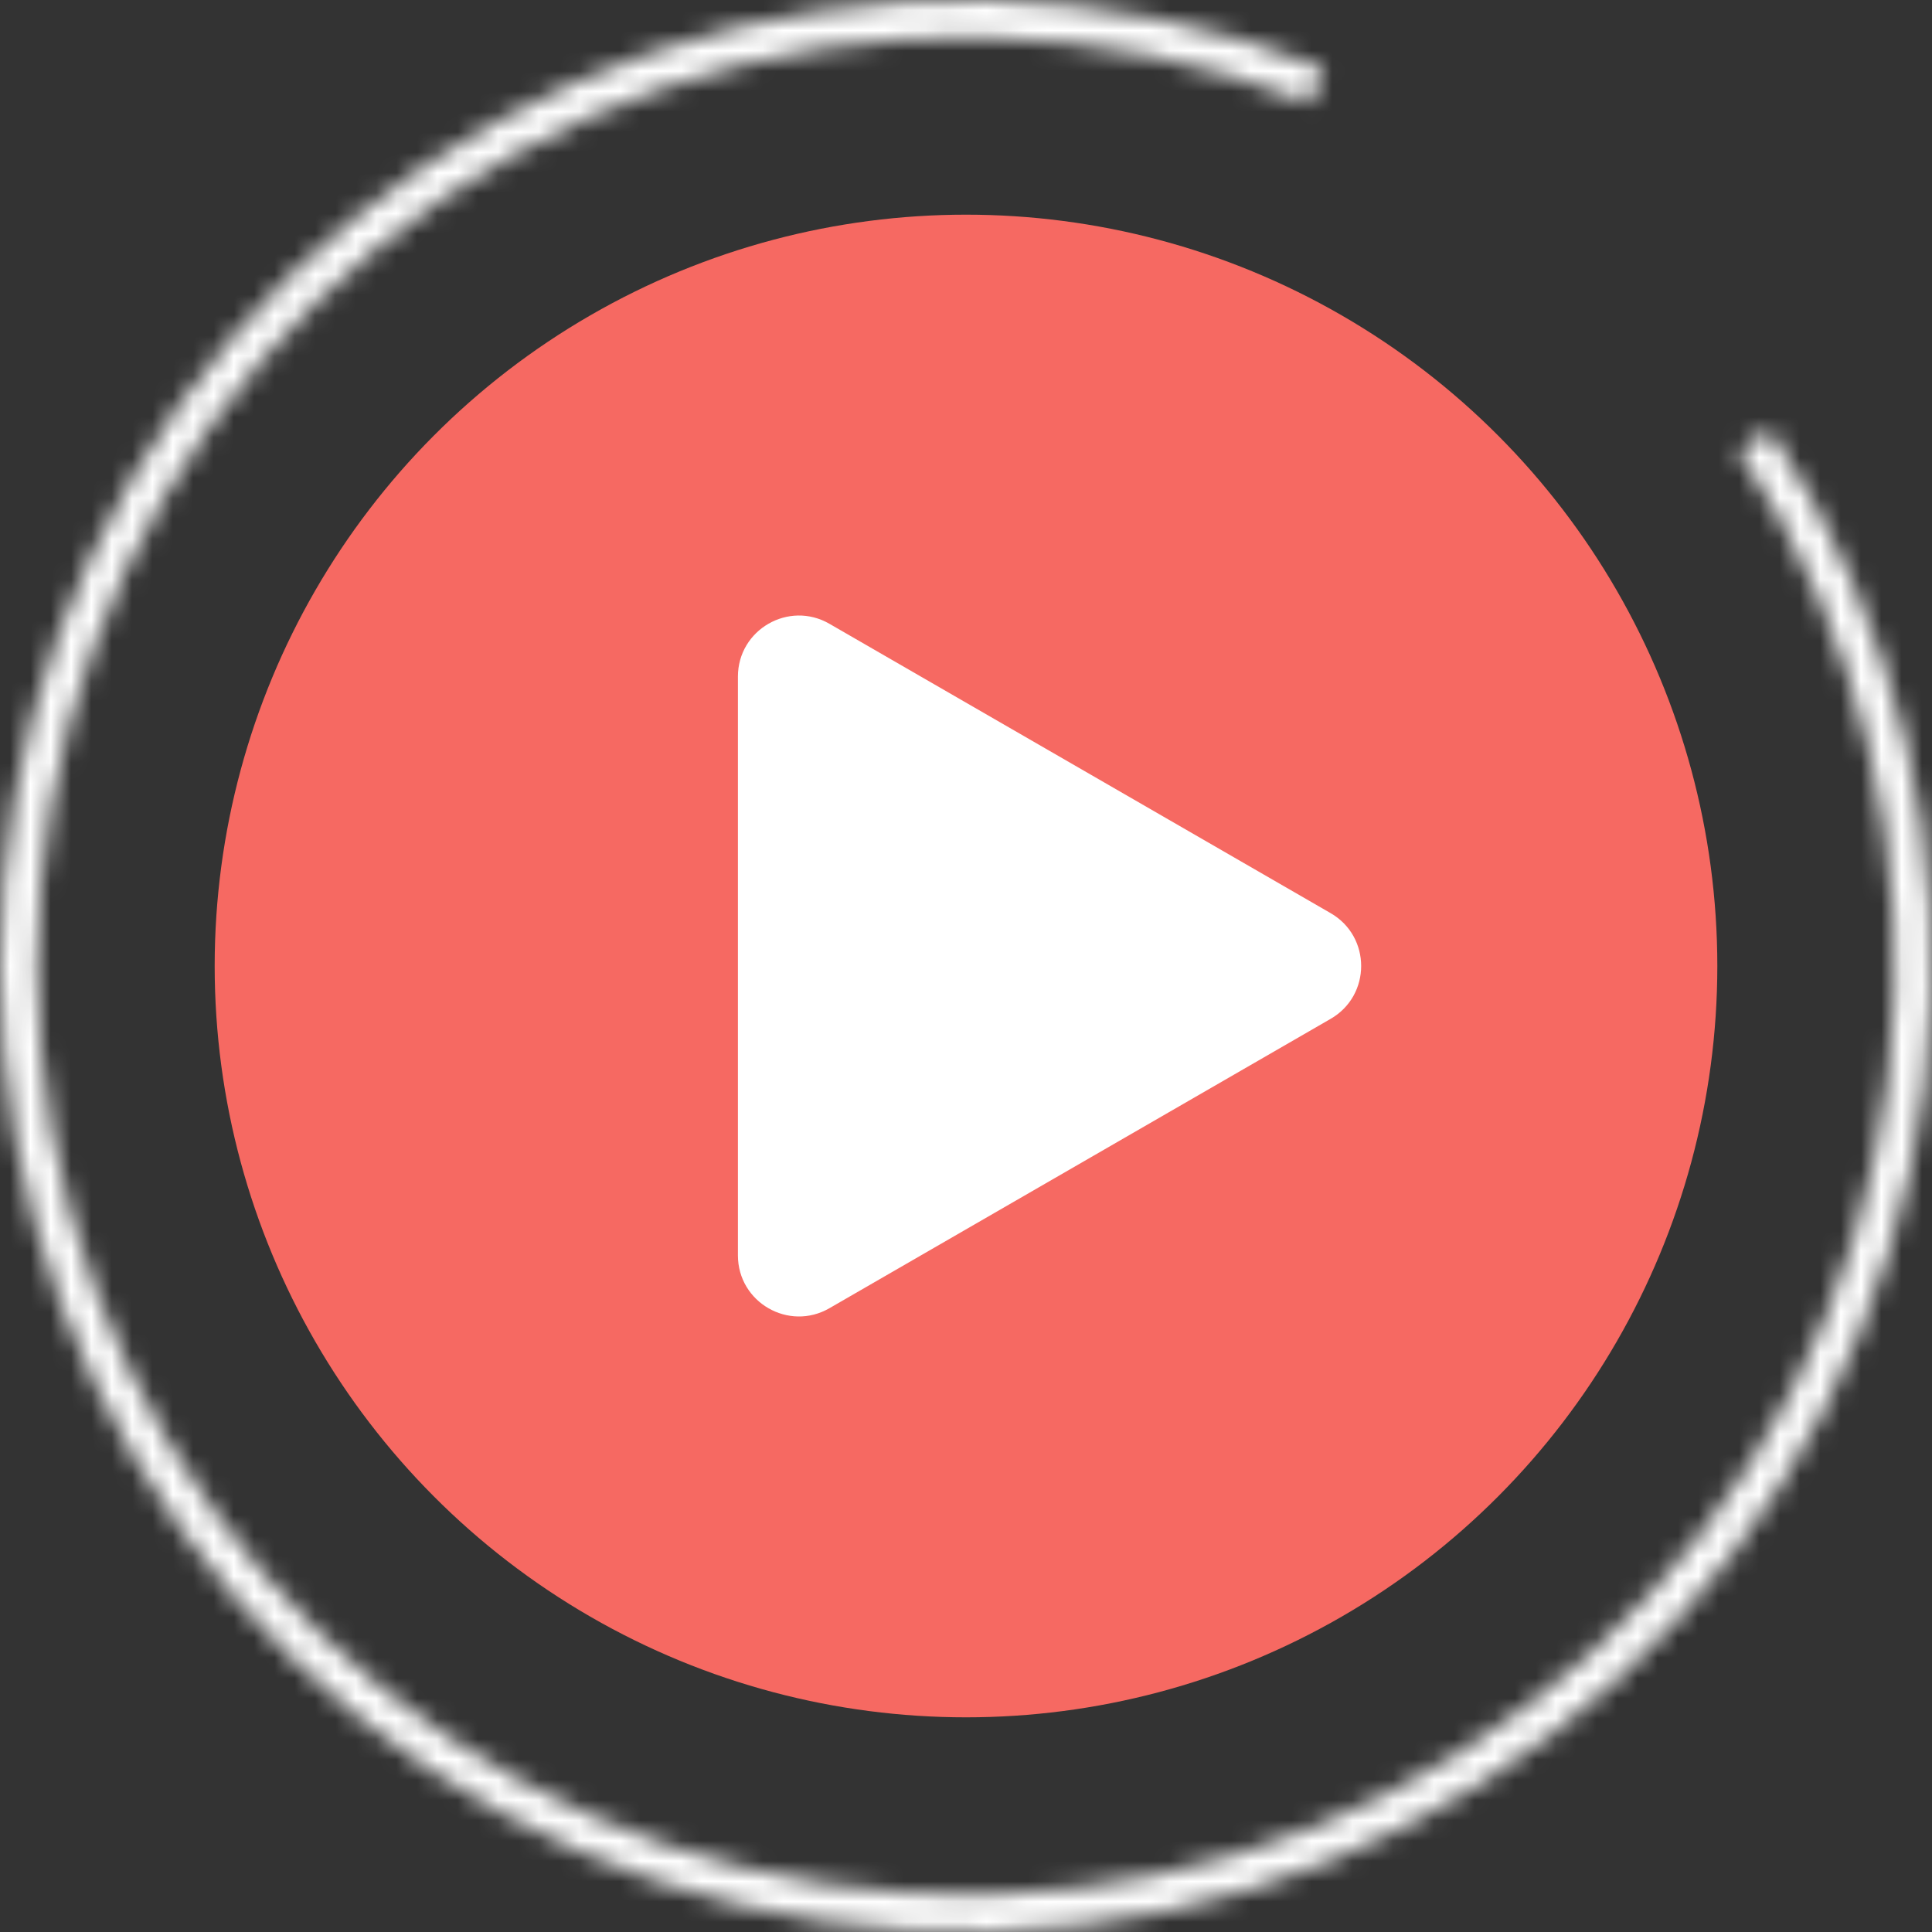 <svg width="95" height="95" viewBox="0 0 95 95" fill="none" xmlns="http://www.w3.org/2000/svg">
<rect x="0" y="0" width="95" height="95" fill="#333333" stroke="none"/>
<circle cx="47.5" cy="47.5" r="36.944" fill="#F66962"/>
<path d="M65.431 44.902C67.431 46.057 67.431 48.943 65.431 50.098L40.785 64.327C38.785 65.482 36.285 64.039 36.285 61.729L36.285 33.271C36.285 30.961 38.785 29.518 40.785 30.673L65.431 44.902Z" fill="white"/>
<mask id="path-3-inside-1_1_800" fill="white">
<path d="M87.013 21.138C93.319 30.589 96.028 41.987 94.649 53.264C93.27 64.541 87.896 74.95 79.5 82.603C71.104 90.257 60.243 94.648 48.887 94.98C37.531 95.311 26.432 91.562 17.604 84.412C8.775 77.261 2.802 67.183 0.768 56.006C-1.267 44.828 0.772 33.292 6.515 23.49C12.258 13.687 21.324 6.267 32.069 2.577C42.813 -1.114 54.525 -0.832 65.079 3.373L64.399 5.08C54.253 1.038 42.994 0.766 32.665 4.314C22.336 7.862 13.621 14.995 8.101 24.419C2.58 33.842 0.62 44.932 2.575 55.677C4.531 66.422 10.273 76.11 18.76 82.984C27.247 89.858 37.916 93.462 48.833 93.143C59.75 92.824 70.191 88.603 78.262 81.246C86.333 73.888 91.5 63.881 92.825 53.041C94.15 42.2 91.546 31.243 85.485 22.158L87.013 21.138Z"/>
</mask>
<path d="M87.013 21.138C93.319 30.589 96.028 41.987 94.649 53.264C93.27 64.541 87.896 74.95 79.5 82.603C71.104 90.257 60.243 94.648 48.887 94.98C37.531 95.311 26.432 91.562 17.604 84.412C8.775 77.261 2.802 67.183 0.768 56.006C-1.267 44.828 0.772 33.292 6.515 23.49C12.258 13.687 21.324 6.267 32.069 2.577C42.813 -1.114 54.525 -0.832 65.079 3.373L64.399 5.08C54.253 1.038 42.994 0.766 32.665 4.314C22.336 7.862 13.621 14.995 8.101 24.419C2.58 33.842 0.62 44.932 2.575 55.677C4.531 66.422 10.273 76.11 18.76 82.984C27.247 89.858 37.916 93.462 48.833 93.143C59.75 92.824 70.191 88.603 78.262 81.246C86.333 73.888 91.5 63.881 92.825 53.041C94.15 42.2 91.546 31.243 85.485 22.158L87.013 21.138Z" stroke="white" stroke-width="4" mask="url(#path-3-inside-1_1_800)"/>
</svg>
